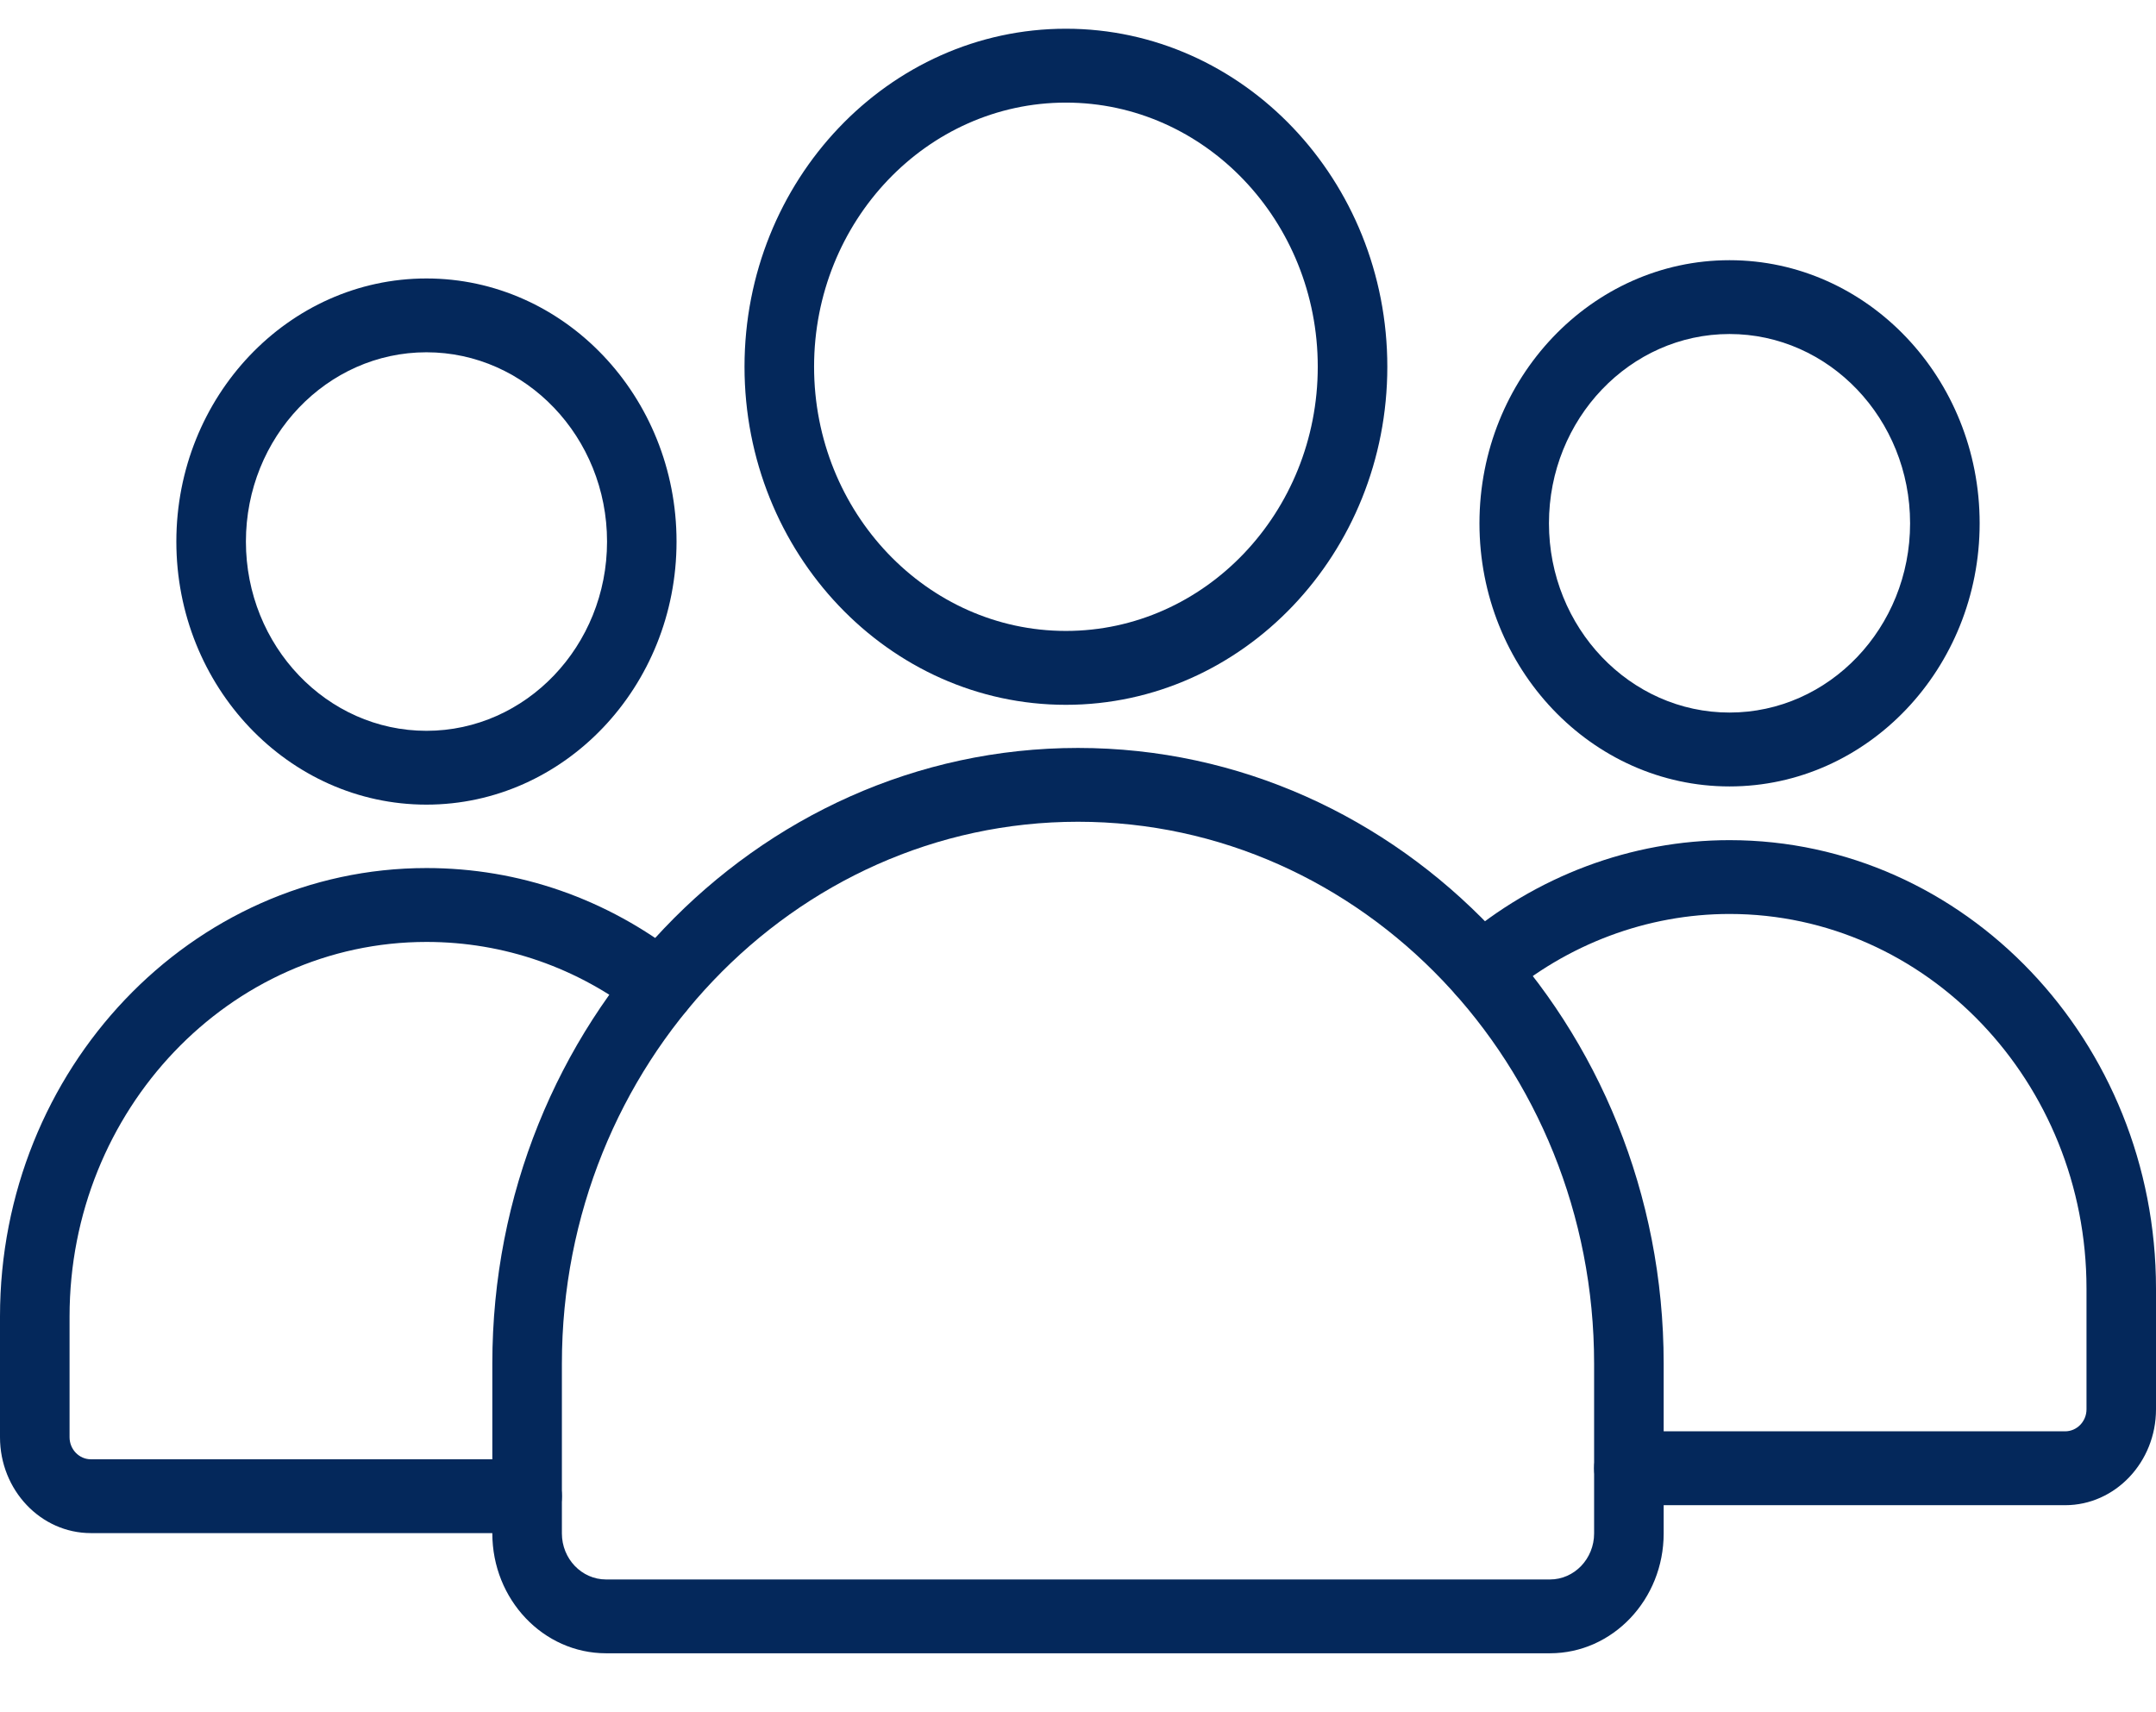 <svg width="34" height="27" viewBox="0 0 34 27" fill="none" xmlns="http://www.w3.org/2000/svg">
<g clip-path="url(#clip0_941_2582)">
<path d="M6.725 12.688C4.55 12.688 2.781 10.827 2.781 8.54C2.781 6.252 4.55 4.391 6.725 4.391C8.9 4.391 10.669 6.252 10.669 8.54C10.669 10.827 8.9 12.688 6.725 12.688ZM6.725 5.555C5.155 5.555 3.878 6.894 3.878 8.54C3.878 10.185 5.155 11.524 6.725 11.524C8.295 11.524 9.573 10.185 9.573 8.54C9.573 6.894 8.295 5.555 6.725 5.555Z" fill="#04285B"/>
<path d="M8.312 24.175H1.433C0.643 24.175 0 23.497 0 22.663V20.759C0 16.86 3.017 13.688 6.726 13.688C8.184 13.688 9.572 14.172 10.739 15.086C10.983 15.277 11.035 15.641 10.855 15.9C10.675 16.159 10.332 16.214 10.088 16.023C9.111 15.258 7.948 14.853 6.726 14.853C3.622 14.853 1.097 17.503 1.097 20.759V22.663C1.097 22.855 1.248 23.011 1.433 23.011H8.313C8.615 23.011 8.861 23.272 8.861 23.593C8.861 23.914 8.615 24.175 8.312 24.175Z" fill="#04285B"/>
<path d="M32.567 23.735H25.688C25.385 23.735 25.139 23.474 25.139 23.152C25.139 22.831 25.385 22.57 25.688 22.57H32.567C32.752 22.57 32.904 22.415 32.904 22.223V20.319C32.904 17.062 30.378 14.412 27.275 14.412C25.979 14.412 24.713 14.886 23.711 15.747C23.476 15.949 23.131 15.911 22.94 15.661C22.75 15.411 22.786 15.044 23.022 14.842C24.218 13.814 25.728 13.248 27.275 13.248C30.983 13.248 34 16.42 34 20.319V22.223C34 23.056 33.357 23.735 32.567 23.735Z" fill="#04285B"/>
<path d="M27.274 12.401C25.1 12.401 23.331 10.54 23.331 8.252C23.331 5.964 25.1 4.103 27.274 4.103C29.45 4.103 31.219 5.964 31.219 8.252C31.219 10.54 29.449 12.401 27.274 12.401ZM27.274 5.267C25.705 5.267 24.427 6.606 24.427 8.252C24.427 9.898 25.705 11.236 27.274 11.236C28.845 11.236 30.122 9.898 30.122 8.252C30.122 6.606 28.845 5.267 27.274 5.267Z" fill="#04285B"/>
<path d="M24.443 26.07H9.557C8.568 26.07 7.764 25.222 7.764 24.18V21.501C7.764 16.148 11.907 11.794 17 11.794C22.093 11.794 26.236 16.148 26.236 21.501V24.18C26.236 25.222 25.432 26.07 24.443 26.07ZM17 12.958C12.512 12.958 8.861 16.791 8.861 21.502V24.18C8.861 24.58 9.173 24.906 9.557 24.906H24.443C24.827 24.906 25.139 24.58 25.139 24.18V21.502C25.139 16.791 21.488 12.958 17 12.958Z" fill="#04285B"/>
<path d="M16.809 11.114C14.015 11.114 11.741 8.722 11.741 5.783C11.741 2.844 14.015 0.453 16.809 0.453C19.604 0.453 21.878 2.844 21.878 5.783C21.878 8.723 19.604 11.114 16.809 11.114ZM16.809 1.618C14.62 1.618 12.838 3.486 12.838 5.783C12.838 8.081 14.62 9.949 16.809 9.949C19 9.949 20.781 8.081 20.781 5.783C20.781 3.486 19 1.618 16.809 1.618Z" fill="#04285B"/>
</g>
<defs>
<clipPath id="clip0_941_2582">
<rect width="34" height="26.34" fill="white" transform="translate(0 0.091)"/>
</clipPath>
</defs>
</svg>
